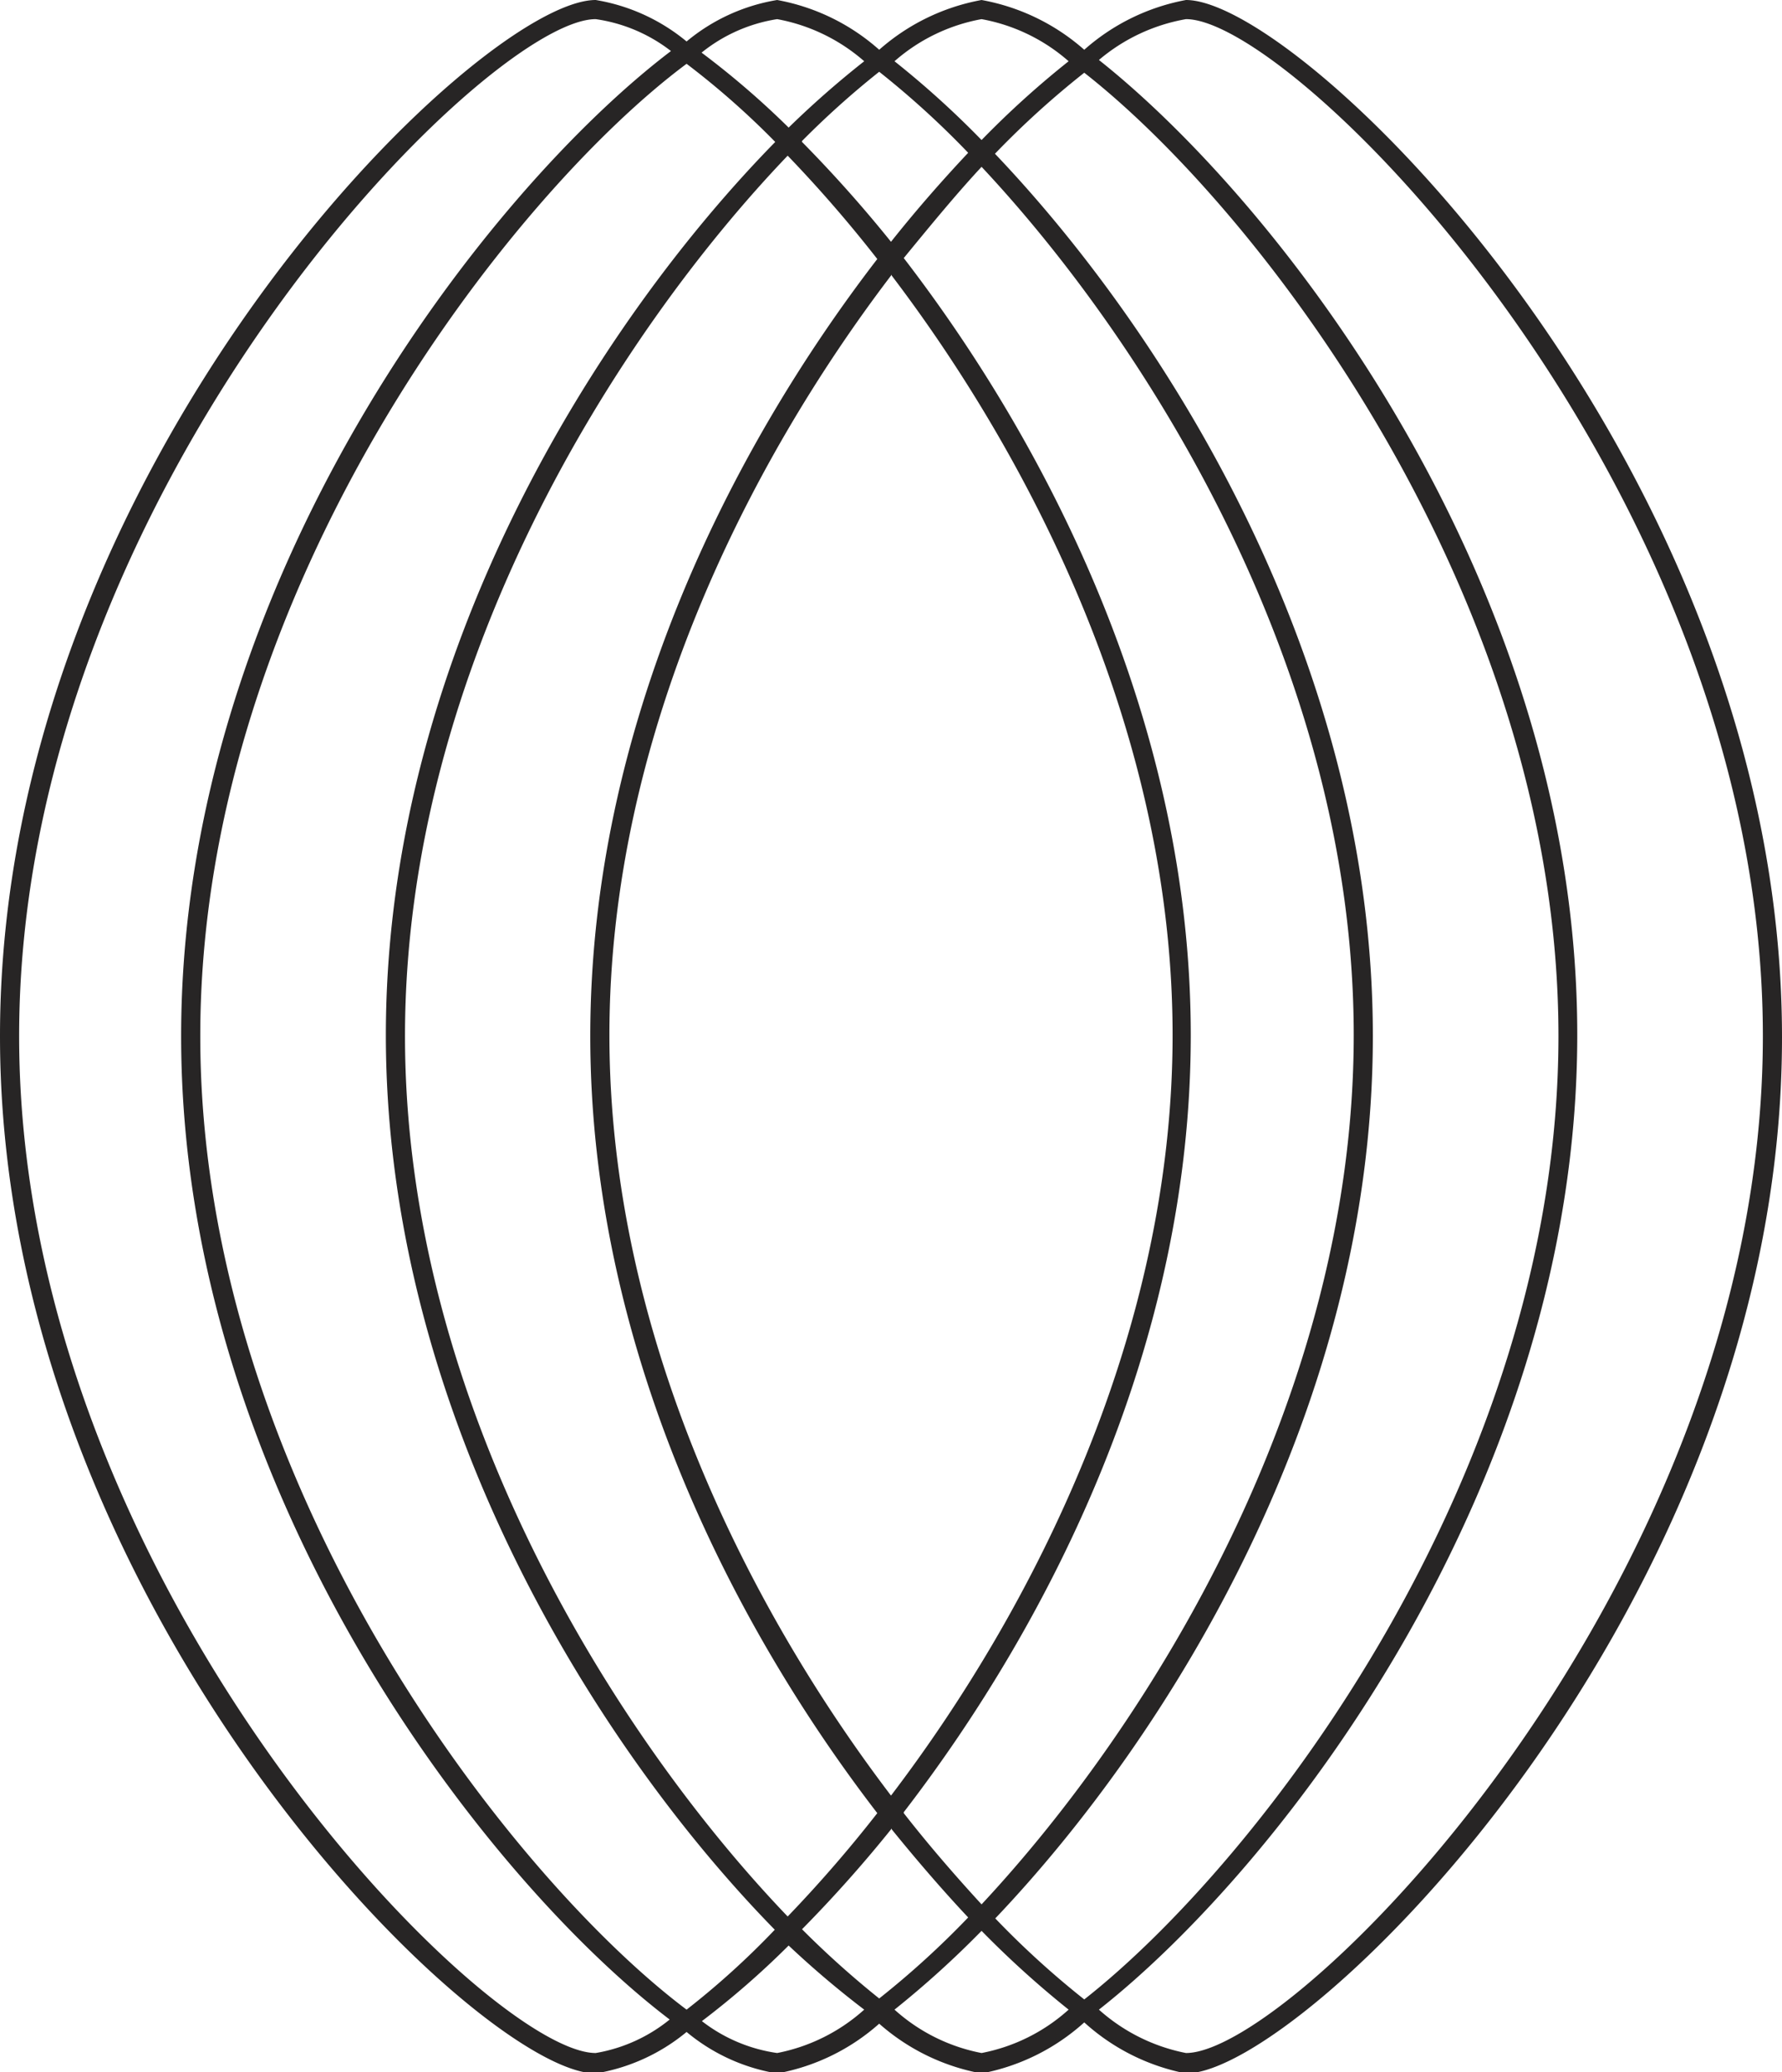 <svg xmlns="http://www.w3.org/2000/svg" viewBox="0 0 55.88 64.96"><defs><style>.cls-1{fill:none;}.cls-2{fill:#272525;}</style></defs><g id="Livello_2" data-name="Livello 2"><g id="Livello_1-2" data-name="Livello 1"><path class="cls-1" d="M36.77,32.48c0-9.33-4.33-17.93-8.83-23.84-4.5,5.91-8.83,14.51-8.83,23.84s4.33,17.93,8.83,23.84C32.44,50.41,36.77,41.81,36.77,32.48Z"/><path class="cls-1" d="M30.36,60.14c-.79-.84-1.61-1.77-2.42-2.79a41.4,41.4,0,0,1-2.79,3.16,29,29,0,0,0,2.42,2.17A27.61,27.61,0,0,0,30.36,60.14Z"/><path class="cls-1" d="M27.57,2.28a27.35,27.35,0,0,0-2.42,2.17,41.4,41.4,0,0,1,2.79,3.16c.81-1,1.63-1.95,2.42-2.79A27.61,27.61,0,0,0,27.57,2.28Z"/><path class="cls-1" d="M18.51,32.48c0-9.69,4.41-18.4,9-24.36a41.48,41.48,0,0,0-2.81-3.24c-5.39,5.59-12,16-12,27.6s6.64,22,12,27.6a41.48,41.48,0,0,0,2.81-3.24C22.92,50.88,18.51,42.17,18.51,32.48Z"/><path class="cls-1" d="M24.31,4.45A25.42,25.42,0,0,0,21.53,2C16.08,6.05,6.28,18.44,6.28,32.48S16.08,58.91,21.53,63a25.42,25.42,0,0,0,2.78-2.45c-5.54-5.65-12.21-16.1-12.21-28S18.77,10.1,24.31,4.45Z"/><path class="cls-1" d="M30.78,4.39a28.88,28.88,0,0,1,2.73-2.47A5.67,5.67,0,0,0,30.78.6a5.67,5.67,0,0,0-2.73,1.32A28.88,28.88,0,0,1,30.78,4.39Z"/><path class="cls-1" d="M30.78,5.26c-.8.85-1.62,1.81-2.44,2.86,4.62,6,9,14.67,9,24.36s-4.41,18.4-9,24.36c.82,1,1.64,2,2.44,2.86C36.1,54,42.45,43.79,42.45,32.48S36.1,10.94,30.78,5.26Z"/><path class="cls-1" d="M37.19.6a5.75,5.75,0,0,0-2.73,1.32c5.75,4.52,15,16.52,15,30.56s-9.25,26-15,30.56a5.75,5.75,0,0,0,2.73,1.32c3.44,0,18.09-14.71,18.09-31.88S40.63.6,37.19.6Z"/><path class="cls-1" d="M34,62.68c5.51-4.32,14.87-16.47,14.87-30.2S39.5,6.59,34,2.28A27.61,27.61,0,0,0,31.2,4.82c5.46,5.73,11.85,16,11.85,27.66S36.66,54.41,31.2,60.14A27.61,27.61,0,0,0,34,62.68Z"/><path class="cls-1" d="M30.78,60.57A30.32,30.32,0,0,1,28.05,63a5.67,5.67,0,0,0,2.73,1.32A5.67,5.67,0,0,0,33.51,63,30.32,30.32,0,0,1,30.78,60.57Z"/><path class="cls-1" d="M24.73,60.94A26.64,26.64,0,0,1,22,63.31a5,5,0,0,0,2.36,1A5.71,5.71,0,0,0,27.1,63,29.66,29.66,0,0,1,24.73,60.94Z"/><path class="cls-1" d="M5.68,32.48C5.68,18.15,15.32,5.94,21,1.65a5,5,0,0,0-2.36-1C15.25.6.6,15.31.6,32.48S15.25,64.36,18.68,64.36a5,5,0,0,0,2.36-1C15.32,59,5.68,46.81,5.68,32.48Z"/><path class="cls-1" d="M24.73,4a29.66,29.66,0,0,1,2.37-2.1A5.71,5.71,0,0,0,24.37.6a5,5,0,0,0-2.36,1A26.64,26.64,0,0,1,24.73,4Z"/><path class="cls-2" d="M37.19,0A6.63,6.63,0,0,0,34,1.56,6.65,6.65,0,0,0,30.78,0a6.65,6.65,0,0,0-3.21,1.56A6.59,6.59,0,0,0,24.37,0a5.94,5.94,0,0,0-2.84,1.3A6,6,0,0,0,18.68,0C15,0,0,14.59,0,32.48S15,65,18.68,65a6,6,0,0,0,2.85-1.3A5.94,5.94,0,0,0,24.37,65a6.59,6.59,0,0,0,3.2-1.56A6.65,6.65,0,0,0,30.78,65,6.65,6.65,0,0,0,34,63.4,6.63,6.63,0,0,0,37.19,65c3.67,0,18.69-14.59,18.69-32.48S40.86,0,37.19,0ZM30.78.6a5.67,5.67,0,0,1,2.73,1.32,28.88,28.88,0,0,0-2.73,2.47,28.88,28.88,0,0,0-2.73-2.47A5.67,5.67,0,0,1,30.78.6ZM12.7,32.48c0-11.57,6.64-22,12-27.6a41.48,41.48,0,0,1,2.81,3.24c-4.62,6-9,14.67-9,24.36s4.41,18.4,9,24.36a41.48,41.48,0,0,1-2.81,3.24C19.34,54.49,12.7,44.05,12.7,32.48Zm11.61,28A25.42,25.42,0,0,1,21.53,63C16.08,58.91,6.28,46.52,6.28,32.48S16.08,6.05,21.53,2a25.42,25.42,0,0,1,2.78,2.45c-5.54,5.65-12.21,16.1-12.21,28S18.77,54.86,24.31,60.51Zm.84-56.06a27.35,27.35,0,0,1,2.42-2.17,27.61,27.61,0,0,1,2.79,2.54c-.79.84-1.61,1.77-2.42,2.79A41.4,41.4,0,0,0,25.15,4.45Zm2.79,4.19c4.5,5.91,8.83,14.51,8.83,23.84s-4.33,17.93-8.83,23.84c-4.5-5.91-8.83-14.51-8.83-23.84S23.44,14.55,27.94,8.64Zm0,48.71c.81,1,1.63,1.95,2.42,2.79a27.61,27.61,0,0,1-2.79,2.54,29,29,0,0,1-2.42-2.17A41.4,41.4,0,0,0,27.94,57.35Zm.4-.51c4.62-6,9-14.67,9-24.36s-4.41-18.4-9-24.36c.82-1,1.64-2,2.44-2.86,5.32,5.68,11.67,15.91,11.67,27.22S36.1,54,30.78,59.7C30,58.85,29.16,57.89,28.34,56.84ZM43.05,32.48c0-11.67-6.39-21.93-11.85-27.66A27.61,27.61,0,0,1,34,2.28c5.51,4.31,14.87,16.47,14.87,30.2S39.5,58.36,34,62.68a27.61,27.61,0,0,1-2.79-2.54C36.66,54.41,43.05,44.15,43.05,32.48ZM24.37.6A5.71,5.71,0,0,1,27.1,1.92,29.66,29.66,0,0,0,24.73,4,26.64,26.64,0,0,0,22,1.65,5,5,0,0,1,24.37.6ZM18.68,64.36C15.25,64.36.6,49.65.6,32.48S15.25.6,18.68.6a5,5,0,0,1,2.36,1C15.32,5.94,5.68,18.15,5.68,32.48S15.32,59,21,63.31A5,5,0,0,1,18.68,64.36Zm5.69,0a5,5,0,0,1-2.36-1,26.64,26.64,0,0,0,2.72-2.37A29.66,29.66,0,0,0,27.1,63,5.71,5.71,0,0,1,24.37,64.36Zm6.41,0A5.67,5.67,0,0,1,28.05,63a30.32,30.32,0,0,0,2.73-2.47A30.32,30.32,0,0,0,33.51,63,5.67,5.67,0,0,1,30.78,64.36Zm6.41,0A5.75,5.75,0,0,1,34.46,63c5.75-4.52,15-16.52,15-30.56s-9.25-26-15-30.56A5.75,5.75,0,0,1,37.19.6c3.44,0,18.09,14.71,18.09,31.88S40.63,64.36,37.19,64.36Z"/></g></g></svg>